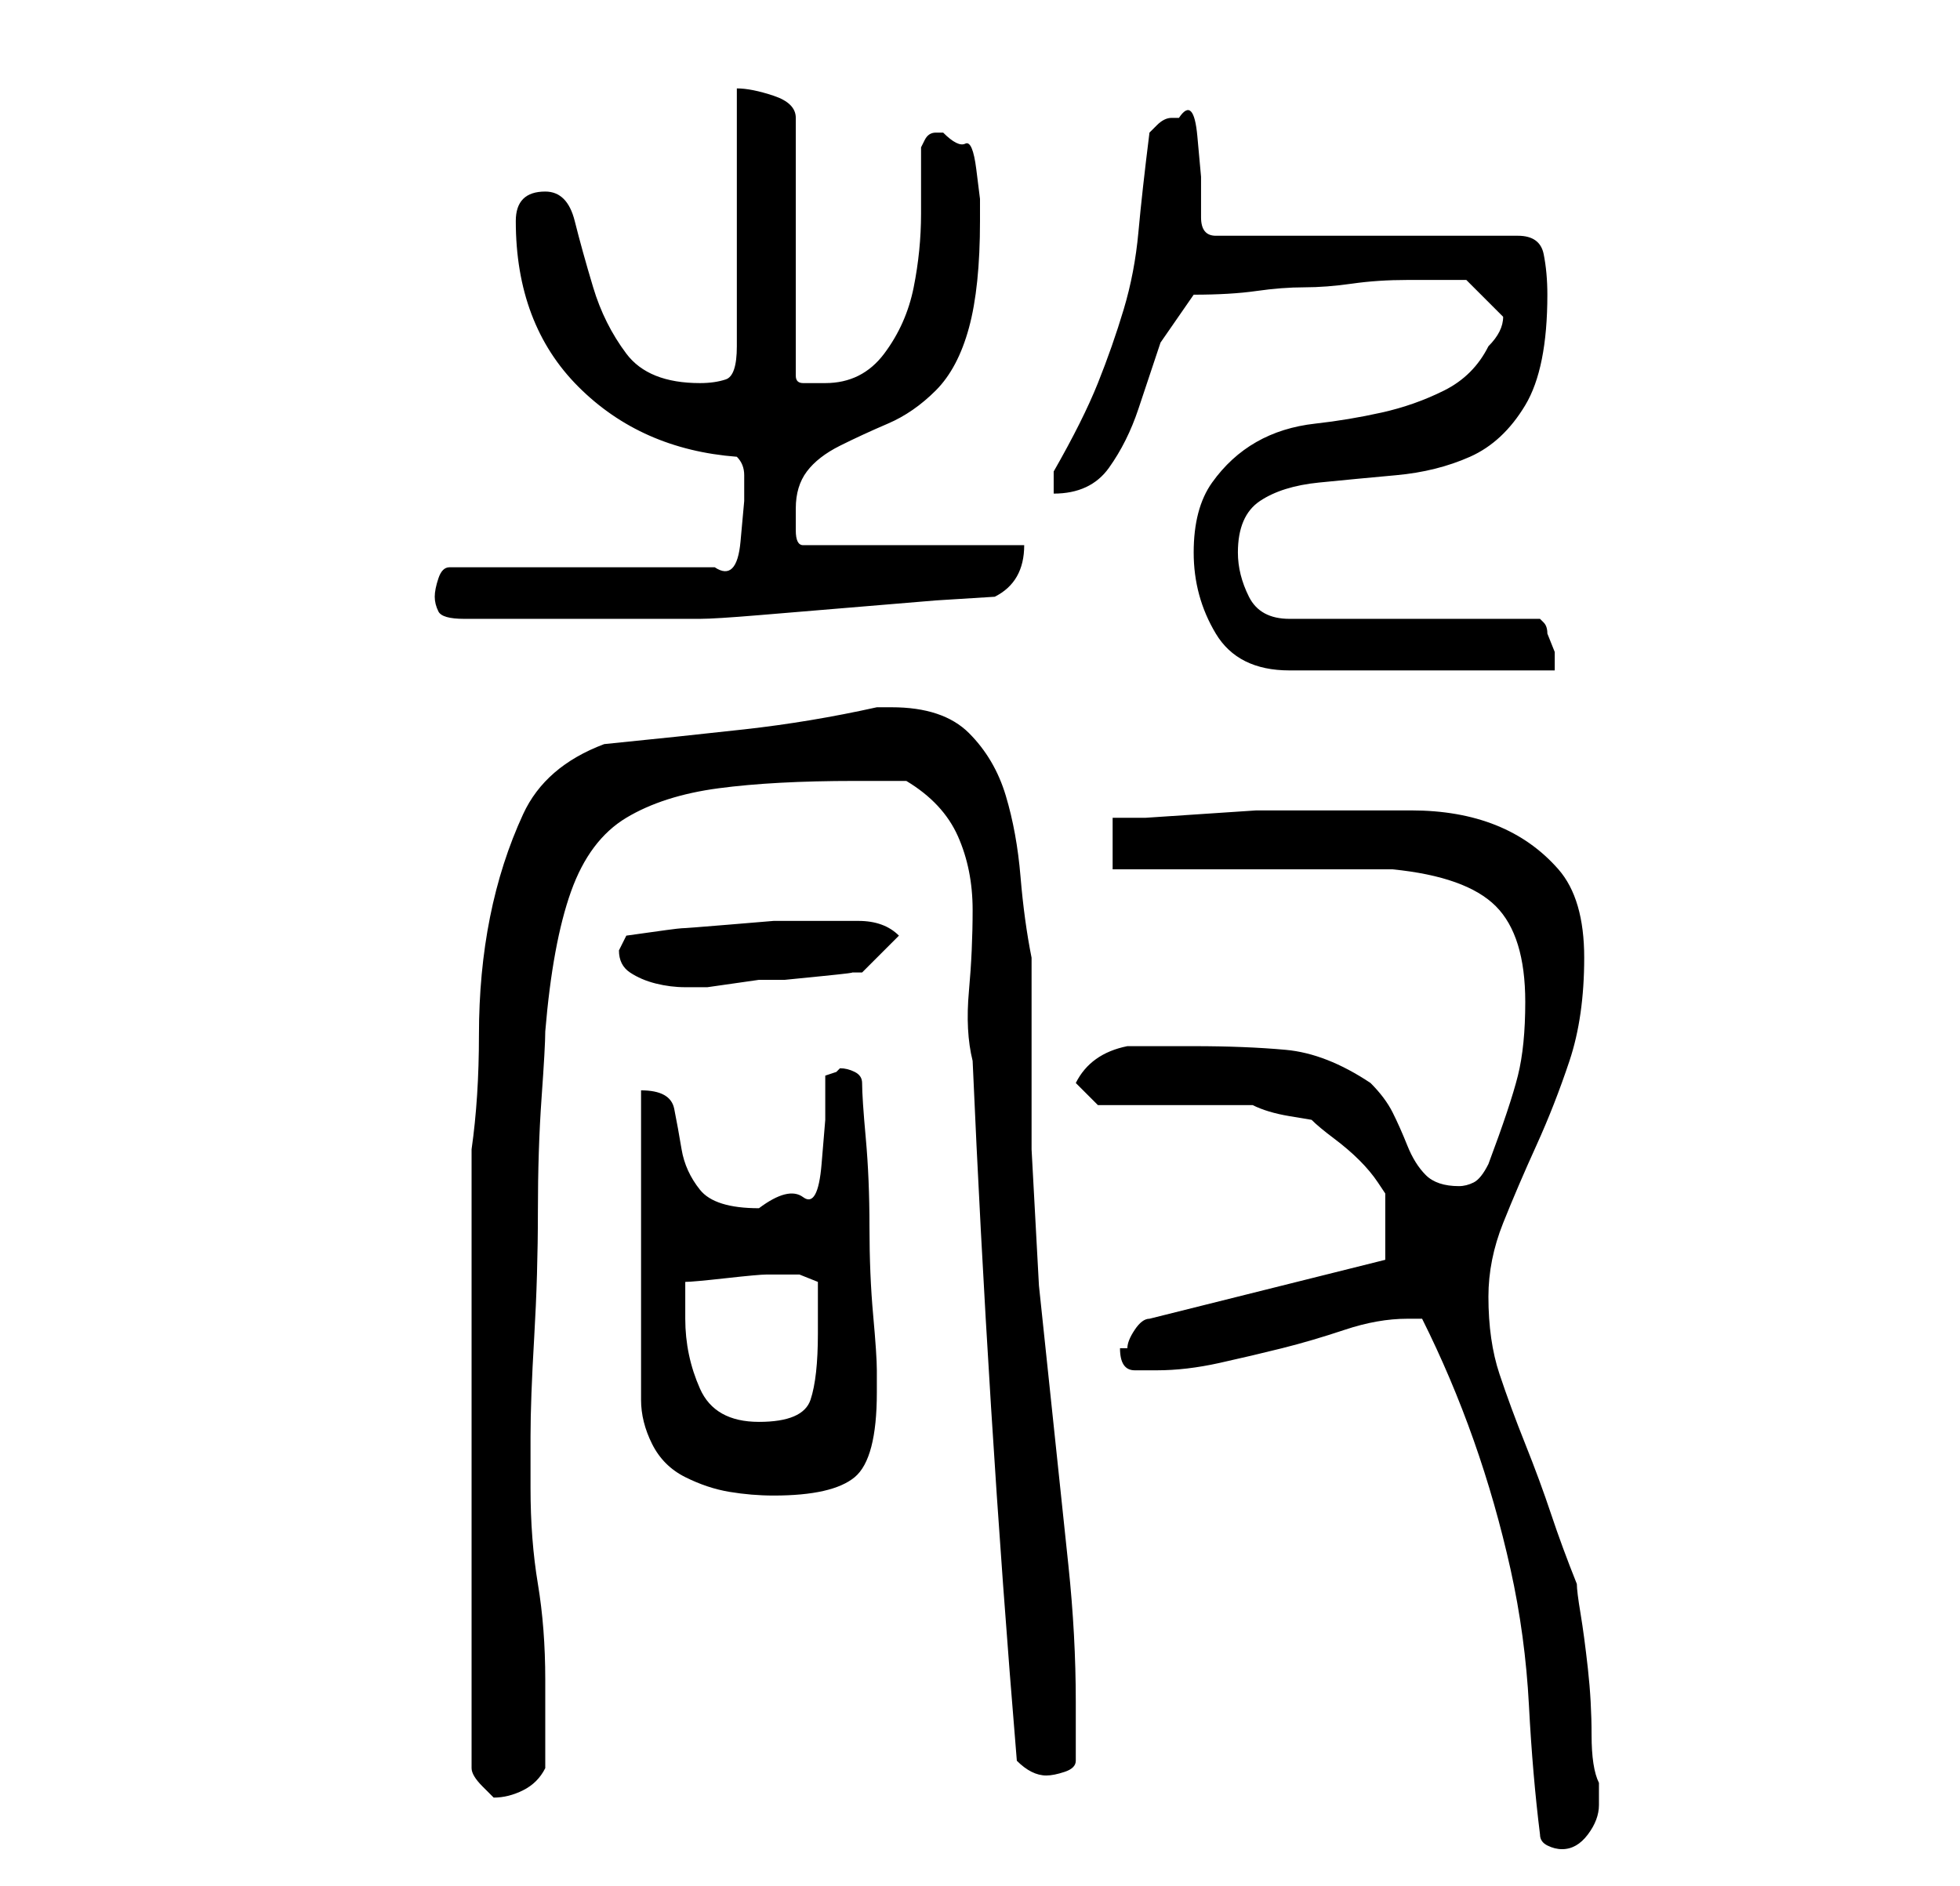 <?xml version="1.0" standalone="no"?>
<!DOCTYPE svg PUBLIC "-//W3C//DTD SVG 1.1//EN" "http://www.w3.org/Graphics/SVG/1.1/DTD/svg11.dtd" >
<svg xmlns="http://www.w3.org/2000/svg" xmlns:xlink="http://www.w3.org/1999/xlink" version="1.1" viewBox="-10 0 266 256">
   <path fill="currentColor"
d="M199 249q0 1 1 1.5t2 0.5q2 0 3.5 -2t1.5 -4v-1v-2q-1 -2 -1 -6.5t-0.5 -9t-1 -7.5t-0.5 -4q-2 -5 -3.5 -9.5t-3.5 -9.5t-3.5 -9.5t-1.5 -10.5q0 -5 2 -10t4.5 -10.5t4.5 -11.5t2 -14t-3.5 -12t-8.5 -6t-11.5 -2h-12.5h-4h-4.5t-7.5 0.5t-7.5 0.5h-4.5v7h7h12h11.5h7.5
q10 1 14 5t4 13q0 6 -1 10t-4 12q-1 2 -2 2.5t-2 0.5q-3 0 -4.5 -1.5t-2.5 -4t-2 -4.5t-3 -4q-6 -4 -11.5 -4.5t-12.5 -0.5h-9q-5 1 -7 5l3 3h21q2 1 5 1.5l3 0.5q1 1 3 2.5t3.5 3t2.5 3l1 1.5v9l-32 8q-1 0 -2 1.5t-1 2.5h-1q0 3 2 3h3q4 0 8.5 -1t8.5 -2t8.5 -2.5
t8.5 -1.5h2q4 8 7 16.5t5 17.5t2.5 18.5t1.5 17.5zM54 156v84q0 1 1.5 2.5l1.5 1.5q2 0 4 -1t3 -3v-2v-4v-4v-2q0 -7 -1 -13t-1 -13v-7q0 -5 0.5 -13.5t0.5 -17t0.5 -15.5t0.5 -9q1 -12 3.5 -19t7.5 -10t12.5 -4t18.5 -1h7q5 3 7 7.5t2 10t-0.5 11t0.5 9.5q1 23 2.5 47
t3.5 48q1 1 2 1.5t2 0.5t2.5 -0.5t1.5 -1.5v-8q0 -9 -1 -18.5l-2 -19l-2 -19t-1 -18.5v-5v-8v-8v-5q-1 -5 -1.5 -11t-2 -11t-5 -8.5t-10.5 -3.5h-2q-9 2 -18 3t-19 2q-8 3 -11 9.5t-4.5 14t-1.5 16t-1 15.5zM77 148v42q0 3 1.5 6t4.5 4.5t6 2t6 0.5q8 0 11 -2.5t3 -11.5v-3
q0 -2 -0.5 -7.5t-0.5 -12t-0.5 -12t-0.5 -7.5q0 -1 -1 -1.5t-2 -0.5l-0.5 0.5t-1.5 0.5v6t-0.5 6t-2.5 4.5t-6 1.5q-6 0 -8 -2.5t-2.5 -5.5t-1 -5.5t-4.5 -2.5zM83 179v-2v-3q1 0 5.5 -0.5t5.5 -0.5h2h2.5t2.5 1v7q0 6 -1 9t-7 3t-8 -4.5t-2 -9.5zM74 129q0 2 1.5 3t3.5 1.5
t4 0.5h3t3.5 -0.5t3.5 -0.5h3.5t5 -0.5t4 -0.5h1.5l5 -5q-2 -2 -5.5 -2h-5.5h-6t-6 0.5t-6.5 0.5t-7.5 1l-0.5 1zM152 75q0 6 3 11t10 5h36v-2.5t-1 -2.5q0 -1 -0.5 -1.5l-0.5 -0.5h-34q-4 0 -5.5 -3t-1.5 -6q0 -5 3 -7t8 -2.5t10.5 -1t10 -2.5t7.5 -7t3 -15q0 -3 -0.5 -5.5
t-3.5 -2.5h-41q-2 0 -2 -2.5v-5.5t-0.5 -5.5t-2.5 -2.5h-1q-1 0 -2 1l-1 1q-1 8 -1.5 13.5t-2 10.5t-3.5 10t-6 12v3q5 0 7.5 -3.5t4 -8l3 -9t4.5 -6.5q5 0 8.5 -0.5t6.5 -0.5t6.5 -0.5t7.5 -0.5h8l3 3l2 2q0 1 -0.5 2t-1.5 2q-2 4 -6 6t-8.5 3t-9 1.5t-8 2.5t-6 5.5
t-2.5 9.5zM49 81q0 1 0.5 2t3.5 1h16h16q2 0 8 -0.5l12 -1l12 -1t8 -0.5q4 -2 4 -7h-30q-1 0 -1 -2v-3q0 -3 1.5 -5t4.5 -3.5t6.5 -3t6.5 -4.5t4.5 -8.5t1.5 -14.5v-3t-0.5 -4t-1.5 -3.5t-3 -1.5h-1q-1 0 -1.5 1l-0.5 1v9q0 5 -1 10t-4 9t-8 4h-3q-1 0 -1 -1v-35q0 -2 -3 -3
t-5 -1v35q0 4 -1.5 4.5t-3.5 0.5q-7 0 -10 -4t-4.5 -9t-2.5 -9t-4 -4q-4 0 -4 4q0 14 8.5 22.5t21.5 9.5q1 1 1 2.5v3.5t-0.5 5.5t-3.5 3.5h-36q-1 0 -1.5 1.5t-0.5 2.5z" />
</svg>
